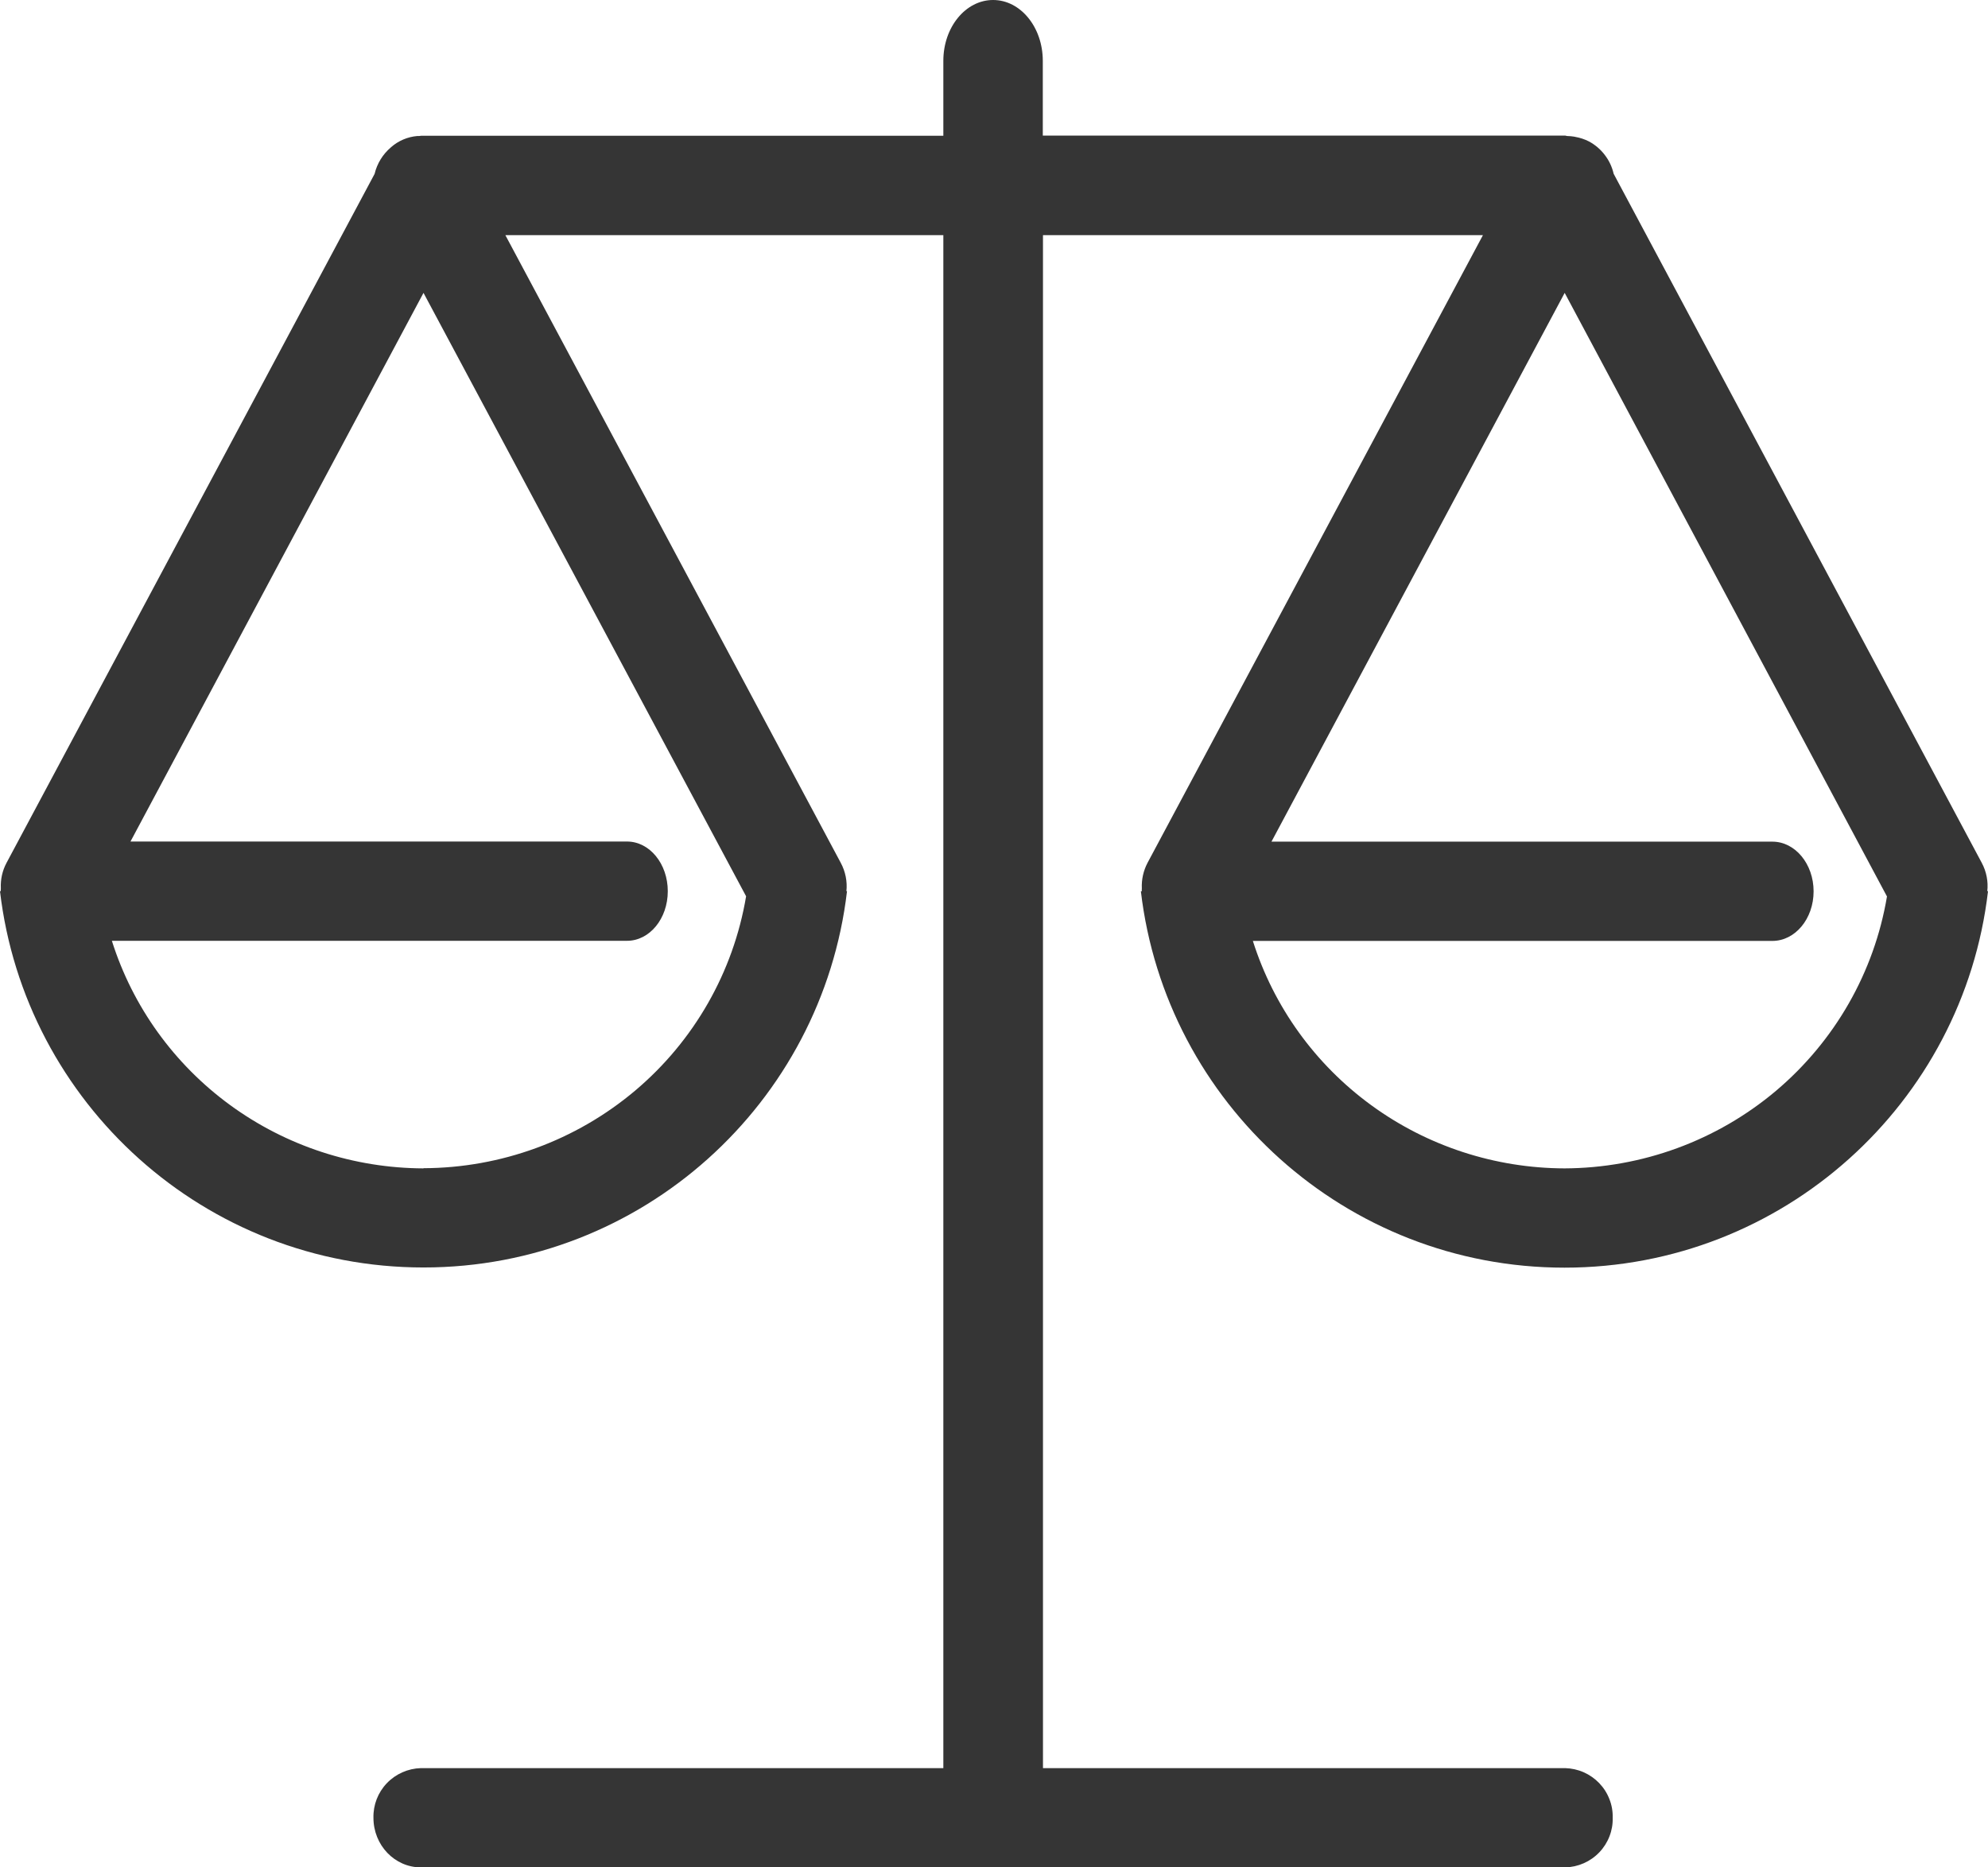 <svg width="33" height="31" viewBox="0 0 33 31" fill="none" xmlns="http://www.w3.org/2000/svg">
<path d="M18.938 14.795C19.351 18.313 22.342 21.044 25.97 21.044C29.598 21.044 32.59 18.313 33 14.795H32.988C33.006 14.632 32.974 14.468 32.896 14.323L26.786 2.885C26.76 2.772 26.711 2.666 26.64 2.574C26.57 2.481 26.481 2.405 26.378 2.349C26.306 2.312 26.228 2.286 26.147 2.272L26.128 2.268C26.091 2.262 26.053 2.259 26.015 2.258C26.003 2.258 25.991 2.251 25.982 2.251H17.31V1.01C17.31 0.451 16.94 3.19605e-08 16.485 0C16.029 0 15.659 0.451 15.659 1.01V2.254H6.99L6.957 2.258H6.926C6.765 2.272 6.613 2.337 6.492 2.443L6.487 2.448C6.353 2.562 6.259 2.716 6.218 2.887L0.109 14.323C0.039 14.453 0.007 14.599 0.014 14.746L0.012 14.795H0C0.413 18.313 3.402 21.041 7.03 21.041C10.66 21.041 13.647 18.311 14.06 14.795H14.05C14.067 14.632 14.034 14.468 13.956 14.323L8.389 3.904H15.659V29.352H6.987C6.773 29.358 6.569 29.448 6.421 29.603C6.273 29.758 6.194 29.964 6.199 30.177C6.199 30.633 6.553 31 6.987 31H25.982C26.088 30.997 26.193 30.974 26.29 30.931C26.387 30.888 26.475 30.827 26.548 30.75C26.621 30.674 26.678 30.584 26.716 30.486C26.755 30.387 26.773 30.282 26.77 30.177C26.773 30.072 26.755 29.966 26.716 29.868C26.678 29.769 26.621 29.679 26.547 29.602C26.474 29.526 26.386 29.464 26.289 29.421C26.191 29.378 26.086 29.355 25.98 29.352H17.313V3.904H24.616L19.049 14.323C18.98 14.454 18.947 14.601 18.954 14.748L18.952 14.797H18.94V14.795H18.938ZM7.03 19.396C5.874 19.392 4.75 19.024 3.82 18.345C2.89 17.666 2.202 16.711 1.857 15.618H10.408C10.783 15.618 11.085 15.251 11.085 14.795C11.085 14.339 10.783 13.97 10.408 13.97H2.166L7.03 4.862L12.385 14.879C12.174 16.137 11.521 17.281 10.541 18.107C9.56 18.933 8.317 19.389 7.03 19.393V19.396ZM25.973 19.396C24.817 19.393 23.692 19.026 22.762 18.347C21.831 17.668 21.143 16.713 20.797 15.62H29.421C29.799 15.62 30.105 15.253 30.105 14.797C30.105 14.342 29.799 13.972 29.421 13.972H21.106L25.973 4.862L31.323 14.882C31.112 16.139 30.459 17.282 29.48 18.109C28.5 18.935 27.257 19.391 25.97 19.396H25.973Z" fill="#353535"/>
</svg>
